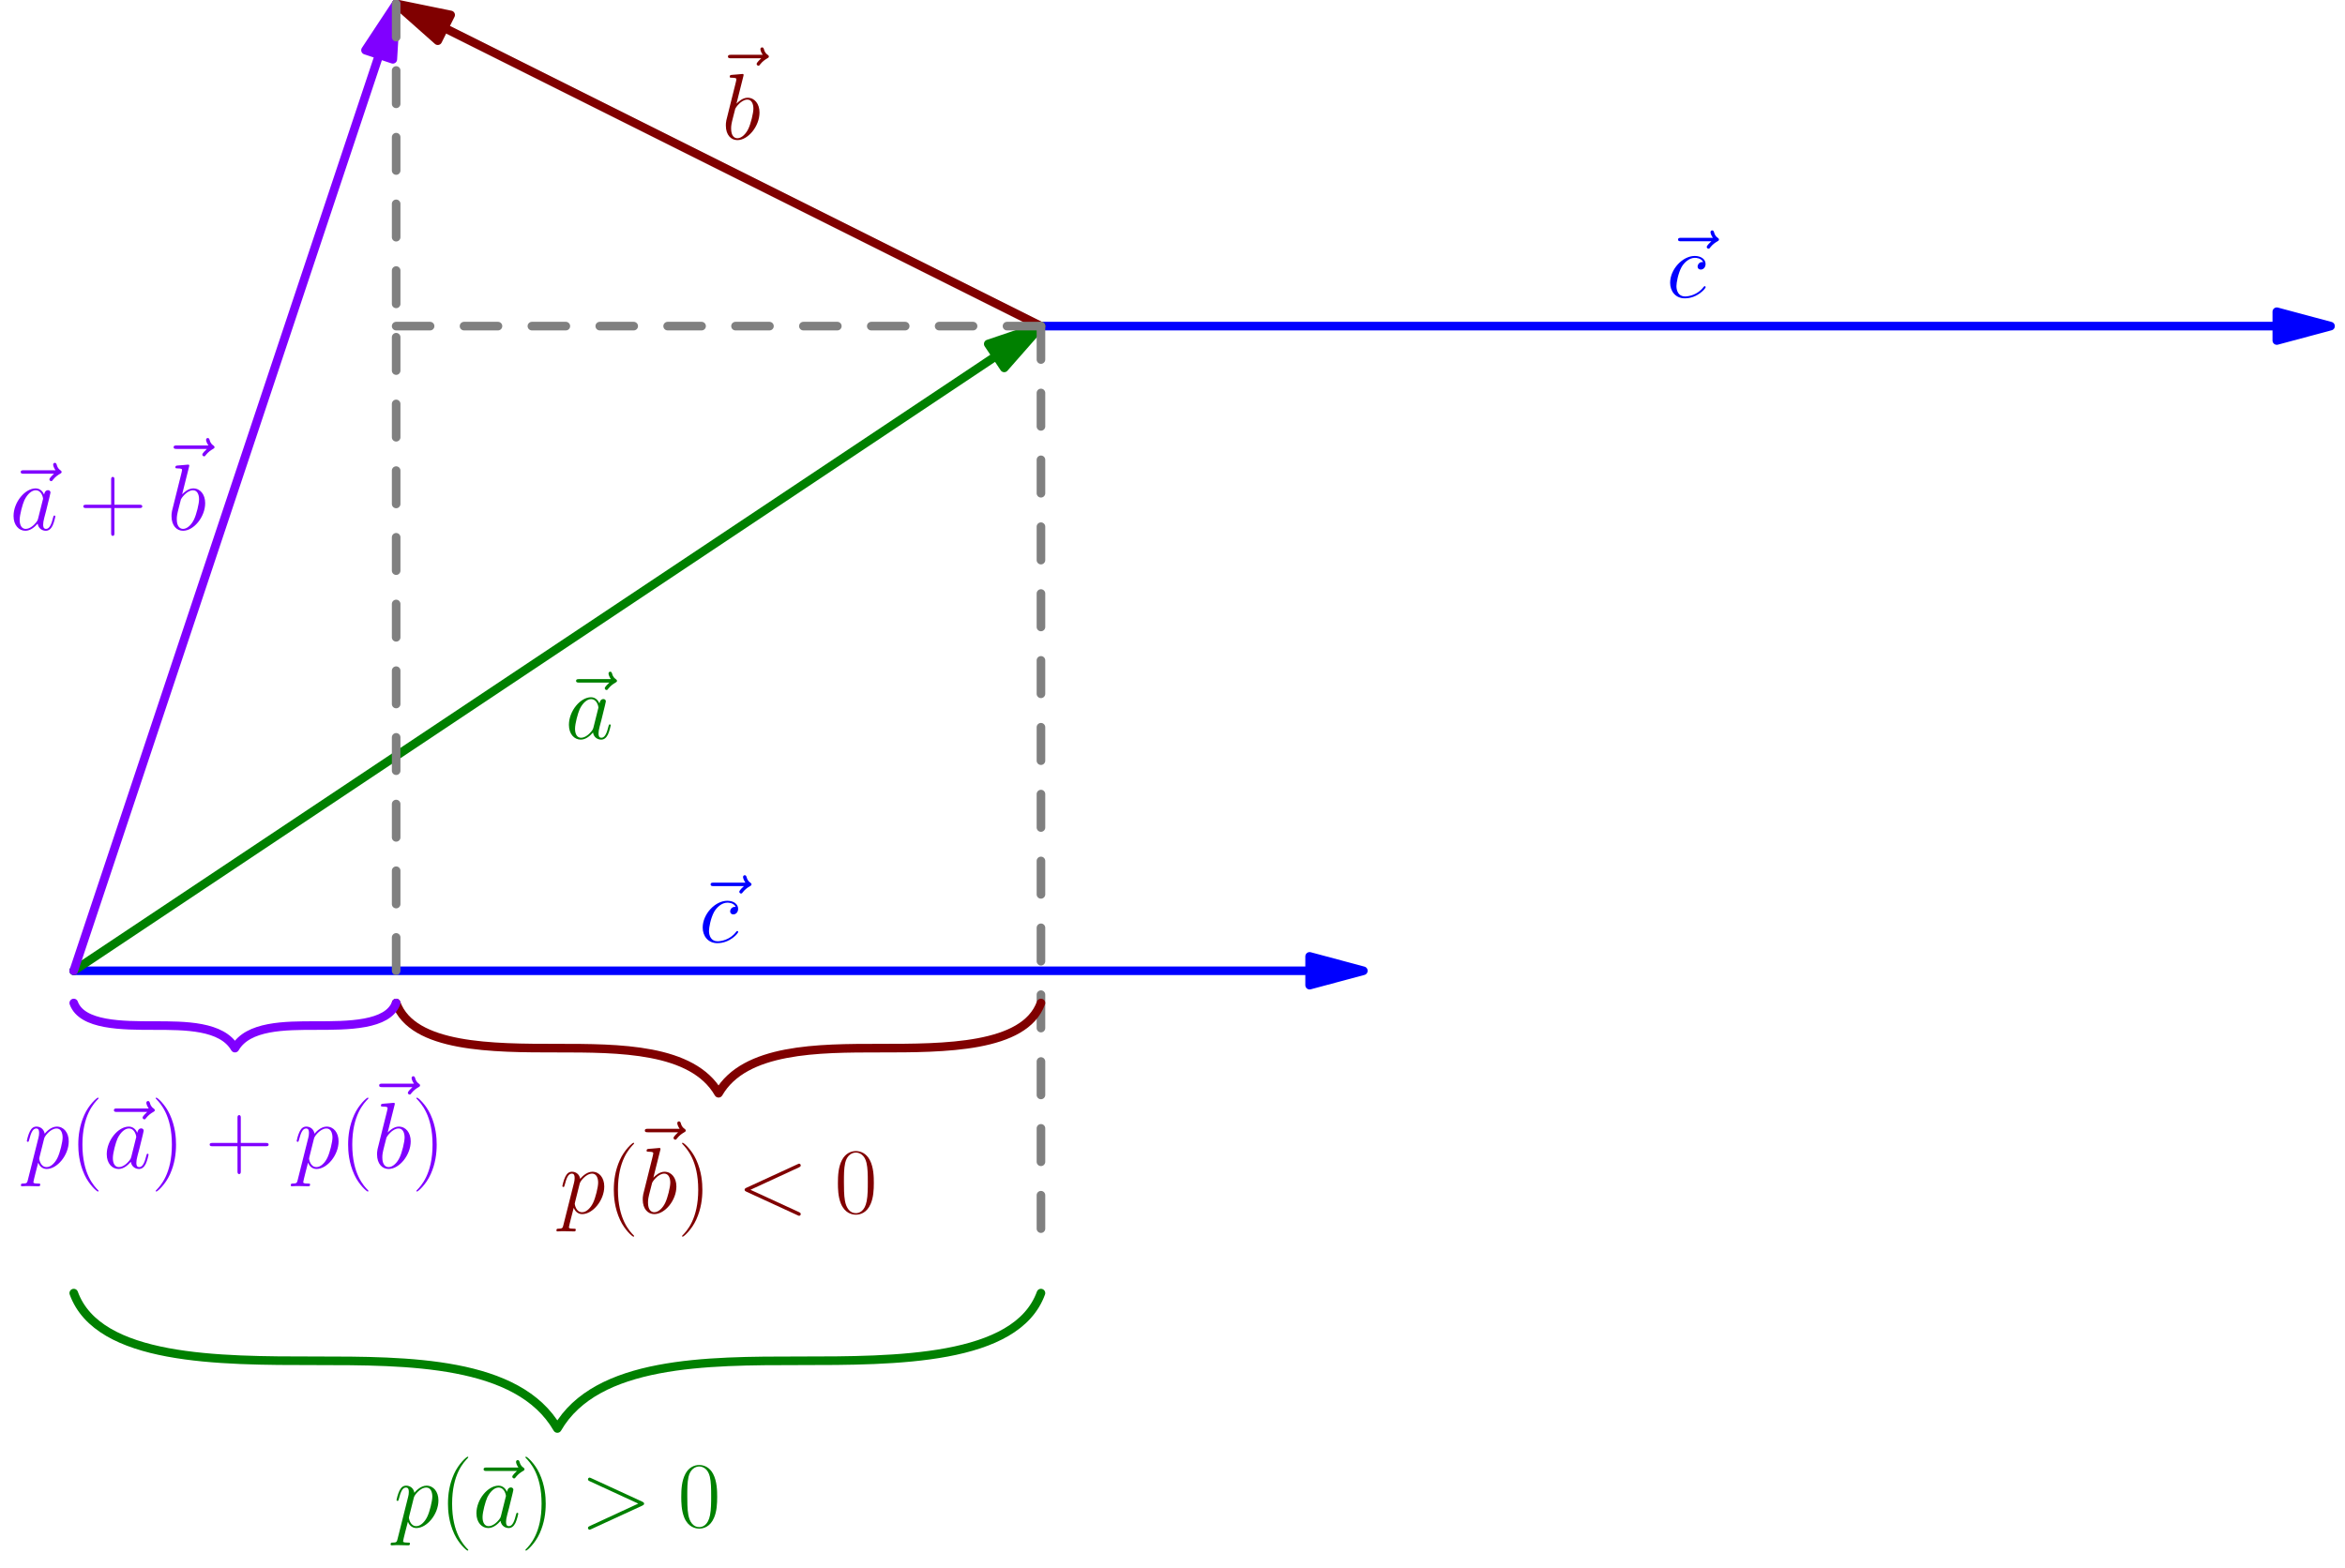 <?xml version='1.0' encoding='UTF-8'?>
<!-- This file was generated by dvisvgm 1.15.1 -->
<svg height='413.56pt' version='1.1' viewBox='56.621 54.06 618.382 413.56' width='618.382pt' xmlns='http://www.w3.org/2000/svg' xmlns:xlink='http://www.w3.org/1999/xlink'>
<defs>
<path d='M16.335 -12.071C16.781 -12.27 16.83 -12.443 16.83 -12.592C16.83 -12.864 16.632 -13.063 16.36 -13.063C16.31 -13.063 16.285 -13.038 15.938 -12.889L2.528 -6.717C2.082 -6.519 2.033 -6.345 2.033 -6.197C2.033 -6.023 2.057 -5.875 2.528 -5.651L15.938 0.521C16.26 0.669 16.31 0.694 16.36 0.694C16.632 0.694 16.83 0.496 16.83 0.223C16.83 0.074 16.781 -0.099 16.335 -0.297L3.569 -6.172L16.335 -12.071Z' id='g0-60'/>
<path d='M16.335 -5.651C16.806 -5.875 16.83 -6.023 16.83 -6.197C16.83 -6.345 16.781 -6.519 16.335 -6.717L2.925 -12.889C2.603 -13.038 2.553 -13.063 2.503 -13.063C2.206 -13.063 2.033 -12.815 2.033 -12.617C2.033 -12.319 2.231 -12.22 2.553 -12.071L15.294 -6.197L2.528 -0.297C2.033 -0.074 2.033 0.099 2.033 0.248C2.033 0.446 2.206 0.694 2.503 0.694C2.553 0.694 2.578 0.669 2.925 0.521L16.335 -5.651Z' id='g0-62'/>
<path d='M7.461 -2.95C7.337 -2.528 7.337 -2.479 6.99 -2.008C6.445 -1.314 5.354 -0.248 4.189 -0.248C3.173 -0.248 2.603 -1.165 2.603 -2.627C2.603 -3.991 3.371 -6.767 3.842 -7.808C4.685 -9.543 5.85 -10.435 6.816 -10.435C8.452 -10.435 8.775 -8.403 8.775 -8.205C8.775 -8.18 8.7 -7.857 8.675 -7.808L7.461 -2.95ZM9.047 -9.295C8.775 -9.94 8.105 -10.931 6.816 -10.931C4.016 -10.931 0.991 -7.312 0.991 -3.644C0.991 -1.19 2.429 0.248 4.115 0.248C5.478 0.248 6.643 -0.818 7.337 -1.636C7.585 -0.174 8.75 0.248 9.493 0.248S10.832 -0.198 11.278 -1.091C11.675 -1.933 12.022 -3.445 12.022 -3.545C12.022 -3.668 11.923 -3.768 11.774 -3.768C11.551 -3.768 11.526 -3.644 11.427 -3.272C11.055 -1.809 10.584 -0.248 9.568 -0.248C8.849 -0.248 8.799 -0.892 8.799 -1.388C8.799 -1.958 8.874 -2.231 9.097 -3.198C9.27 -3.817 9.394 -4.363 9.593 -5.081C10.51 -8.799 10.733 -9.692 10.733 -9.84C10.733 -10.188 10.46 -10.46 10.088 -10.46C9.295 -10.46 9.097 -9.593 9.047 -9.295Z' id='g0-97'/>
<path d='M5.726 -16.582C5.751 -16.682 5.8 -16.83 5.8 -16.954C5.8 -17.202 5.552 -17.202 5.503 -17.202C5.478 -17.202 4.586 -17.128 4.139 -17.078C3.718 -17.053 3.346 -17.004 2.9 -16.979C2.305 -16.93 2.132 -16.905 2.132 -16.459C2.132 -16.211 2.38 -16.211 2.627 -16.211C3.892 -16.211 3.892 -15.988 3.892 -15.74C3.892 -15.566 3.693 -14.847 3.594 -14.401L2.999 -12.022C2.751 -11.03 1.339 -5.404 1.239 -4.957C1.115 -4.338 1.115 -3.916 1.115 -3.594C1.115 -1.066 2.528 0.248 4.139 0.248C7.015 0.248 9.989 -3.445 9.989 -7.04C9.989 -9.32 8.7 -10.931 6.841 -10.931C5.552 -10.931 4.387 -9.865 3.916 -9.37L5.726 -16.582ZM4.164 -0.248C3.371 -0.248 2.503 -0.843 2.503 -2.776C2.503 -3.594 2.578 -4.065 3.024 -5.8C3.098 -6.122 3.495 -7.709 3.594 -8.031C3.644 -8.229 5.106 -10.435 6.792 -10.435C7.882 -10.435 8.378 -9.345 8.378 -8.056C8.378 -6.866 7.684 -4.065 7.064 -2.776C6.445 -1.438 5.304 -0.248 4.164 -0.248Z' id='g0-98'/>
<path d='M9.692 -9.32C9.221 -9.32 8.998 -9.32 8.651 -9.022C8.502 -8.899 8.229 -8.527 8.229 -8.13C8.229 -7.634 8.601 -7.337 9.072 -7.337C9.667 -7.337 10.336 -7.833 10.336 -8.824C10.336 -10.014 9.196 -10.931 7.486 -10.931C4.239 -10.931 0.991 -7.387 0.991 -3.867C0.991 -1.71 2.33 0.248 4.858 0.248C8.229 0.248 10.361 -2.38 10.361 -2.702C10.361 -2.851 10.212 -2.974 10.113 -2.974C10.039 -2.974 10.014 -2.95 9.791 -2.727C8.205 -0.62 5.85 -0.248 4.908 -0.248C3.198 -0.248 2.652 -1.735 2.652 -2.974C2.652 -3.842 3.074 -6.246 3.966 -7.932C4.61 -9.097 5.949 -10.435 7.51 -10.435C7.833 -10.435 9.196 -10.386 9.692 -9.32Z' id='g0-99'/>
<path d='M1.066 3.148C0.892 3.892 0.793 4.09 -0.223 4.09C-0.521 4.09 -0.768 4.09 -0.768 4.561C-0.768 4.61 -0.744 4.809 -0.471 4.809C-0.149 4.809 0.198 4.759 0.521 4.759H1.586C2.107 4.759 3.371 4.809 3.892 4.809C4.04 4.809 4.338 4.809 4.338 4.363C4.338 4.09 4.164 4.09 3.743 4.09C2.603 4.09 2.528 3.916 2.528 3.718C2.528 3.421 3.644 -0.843 3.792 -1.413C4.065 -0.719 4.734 0.248 6.023 0.248C8.824 0.248 11.848 -3.396 11.848 -7.04C11.848 -9.32 10.559 -10.931 8.7 -10.931C7.114 -10.931 5.775 -9.394 5.503 -9.047C5.304 -10.287 4.338 -10.931 3.346 -10.931C2.627 -10.931 2.057 -10.584 1.586 -9.642C1.14 -8.75 0.793 -7.238 0.793 -7.139S0.892 -6.916 1.066 -6.916C1.264 -6.916 1.289 -6.94 1.438 -7.51C1.809 -8.973 2.28 -10.435 3.272 -10.435C3.842 -10.435 4.04 -10.039 4.04 -9.295C4.04 -8.7 3.966 -8.452 3.867 -8.006L1.066 3.148ZM5.354 -7.734C5.528 -8.428 6.222 -9.146 6.618 -9.493C6.891 -9.741 7.709 -10.435 8.651 -10.435C9.741 -10.435 10.237 -9.345 10.237 -8.056C10.237 -6.866 9.543 -4.065 8.923 -2.776C8.304 -1.438 7.163 -0.248 6.023 -0.248C4.338 -0.248 4.065 -2.38 4.065 -2.479C4.065 -2.553 4.115 -2.751 4.139 -2.875L5.354 -7.734Z' id='g0-112'/>
<path d='M13.261 -14.798C12.964 -14.525 12.046 -13.658 12.046 -13.311C12.046 -13.063 12.27 -12.84 12.518 -12.84C12.741 -12.84 12.84 -12.988 13.013 -13.236C13.608 -13.98 14.277 -14.451 14.847 -14.773C15.095 -14.922 15.269 -14.996 15.269 -15.269C15.269 -15.492 15.07 -15.616 14.922 -15.74C14.228 -16.211 14.054 -16.88 13.98 -17.177C13.905 -17.376 13.831 -17.673 13.484 -17.673C13.335 -17.673 13.038 -17.574 13.038 -17.202C13.038 -16.979 13.187 -16.384 13.658 -15.715H5.329C4.908 -15.715 4.486 -15.715 4.486 -15.244C4.486 -14.798 4.933 -14.798 5.329 -14.798H13.261Z' id='g0-126'/>
<path d='M7.585 6.048C7.585 6.023 7.585 5.974 7.51 5.899C6.37 4.734 3.321 1.562 3.321 -6.172S6.321 -17.053 7.535 -18.293C7.535 -18.318 7.585 -18.367 7.585 -18.442S7.51 -18.566 7.411 -18.566C7.139 -18.566 5.032 -16.731 3.817 -14.005C2.578 -11.253 2.231 -8.576 2.231 -6.197C2.231 -4.412 2.404 -1.388 3.892 1.809C5.081 4.387 7.114 6.197 7.411 6.197C7.535 6.197 7.585 6.147 7.585 6.048Z' id='g1-40'/>
<path d='M6.519 -6.172C6.519 -7.957 6.345 -10.981 4.858 -14.178C3.668 -16.756 1.636 -18.566 1.339 -18.566C1.264 -18.566 1.165 -18.541 1.165 -18.417C1.165 -18.367 1.19 -18.342 1.215 -18.293C2.404 -17.053 5.428 -13.905 5.428 -6.197C5.428 1.537 2.429 4.685 1.215 5.924C1.19 5.974 1.165 5.998 1.165 6.048C1.165 6.172 1.264 6.197 1.339 6.197C1.611 6.197 3.718 4.363 4.933 1.636C6.172 -1.115 6.519 -3.792 6.519 -6.172Z' id='g1-41'/>
<path d='M9.345 -5.751H15.913C16.26 -5.751 16.682 -5.751 16.682 -6.172C16.682 -6.618 16.285 -6.618 15.913 -6.618H9.345V-13.187C9.345 -13.534 9.345 -13.955 8.923 -13.955C8.477 -13.955 8.477 -13.559 8.477 -13.187V-6.618H1.909C1.562 -6.618 1.14 -6.618 1.14 -6.197C1.14 -5.751 1.537 -5.751 1.909 -5.751H8.477V0.818C8.477 1.165 8.477 1.586 8.899 1.586C9.345 1.586 9.345 1.19 9.345 0.818V-5.751Z' id='g1-43'/>
<path d='M10.411 -7.957C10.411 -9.469 10.386 -12.046 9.345 -14.03C8.428 -15.765 6.965 -16.384 5.676 -16.384C4.486 -16.384 2.974 -15.839 2.033 -14.054C1.041 -12.195 0.942 -9.89 0.942 -7.957C0.942 -6.544 0.967 -4.387 1.735 -2.503C2.801 0.05 4.71 0.397 5.676 0.397C6.816 0.397 8.552 -0.074 9.568 -2.429C10.311 -4.139 10.411 -6.147 10.411 -7.957ZM5.676 0C4.09 0 3.148 -1.363 2.801 -3.247C2.528 -4.71 2.528 -6.841 2.528 -8.229C2.528 -10.138 2.528 -11.724 2.851 -13.236C3.321 -15.343 4.71 -15.988 5.676 -15.988C6.692 -15.988 8.006 -15.318 8.477 -13.286C8.799 -11.873 8.824 -10.212 8.824 -8.229C8.824 -6.618 8.824 -4.635 8.527 -3.173C8.006 -0.471 6.544 0 5.676 0Z' id='g1-48'/>
</defs>
<g id='page1'>
<g transform='matrix(0.996 0 0 0.996 76.071 310.11)'>
<path d='M 327.207 0L 0 0' fill='none' stroke='#0000ff' stroke-linecap='round' stroke-linejoin='round' stroke-miterlimit='10.037' stroke-width='2.276'/>
</g>
<g transform='matrix(0.996 0 0 0.996 76.071 310.11)'>
<path d='M 341.433 0L 327.207 -3.812L 327.207 3.812L 341.433 0Z' fill='#0000ff'/>
</g>
<g transform='matrix(0.996 0 0 0.996 76.071 310.11)'>
<path d='M 341.433 0L 327.207 -3.812L 327.207 3.812L 341.433 0Z' fill='none' stroke='#0000ff' stroke-linecap='round' stroke-linejoin='round' stroke-miterlimit='10.037' stroke-width='2.276'/>
</g><g fill='#0000ff'>
<use x='239.528' xlink:href='#g0-126' y='302.578'/>
<use x='240.931' xlink:href='#g0-99' y='302.578'/>
<use x='494.646' xlink:href='#g0-126' y='132.5'/>
<use x='496.049' xlink:href='#g0-99' y='132.5'/>
</g>

<g transform='matrix(0.996 0 0 0.996 76.071 310.11)'>
<path d='M 583.281 -170.717L 256.075 -170.717' fill='none' stroke='#0000ff' stroke-linecap='round' stroke-linejoin='round' stroke-miterlimit='10.037' stroke-width='2.276'/>
</g>
<g transform='matrix(0.996 0 0 0.996 76.071 310.11)'>
<path d='M 597.508 -170.717L 583.281 -174.528L 583.281 -166.905L 597.508 -170.717Z' fill='#0000ff'/>
</g>
<g transform='matrix(0.996 0 0 0.996 76.071 310.11)'>
<path d='M 597.508 -170.717L 583.281 -174.528L 583.281 -166.905L 597.508 -170.717Z' fill='none' stroke='#0000ff' stroke-linecap='round' stroke-linejoin='round' stroke-miterlimit='10.037' stroke-width='2.276'/>
</g>
<g transform='matrix(0.996 0 0 0.996 76.071 310.11)'>
<path d='M 244.238 -162.825L 0 0' fill='none' stroke='#008000' stroke-linecap='round' stroke-linejoin='round' stroke-miterlimit='10.037' stroke-width='2.276'/>
</g>
<g transform='matrix(0.996 0 0 0.996 76.071 310.11)'>
<path d='M 256.075 -170.717L 242.123 -165.997L 246.352 -159.653L 256.075 -170.717Z' fill='#008000'/>
</g>
<g transform='matrix(0.996 0 0 0.996 76.071 310.11)'>
<path d='M 256.075 -170.717L 242.123 -165.997L 246.352 -159.653L 256.075 -170.717Z' fill='none' stroke='#008000' stroke-linecap='round' stroke-linejoin='round' stroke-miterlimit='10.037' stroke-width='2.276'/>
</g><g fill='#008000'>
<use x='204.052' xlink:href='#g0-126' y='248.896'/>
<use x='205.655' xlink:href='#g0-97' y='248.896'/>
</g>

<g transform='matrix(0.996 0 0 0.996 76.071 310.11)'>
<path d='M 98.083 -249.713L 256.075 -170.717' fill='none' stroke='#800000' stroke-linecap='round' stroke-linejoin='round' stroke-miterlimit='10.037' stroke-width='2.276'/>
</g>
<g transform='matrix(0.996 0 0 0.996 76.071 310.11)'>
<path d='M 85.358 -256.075L 96.378 -246.303L 99.787 -253.122L 85.358 -256.075Z' fill='#800000'/>
</g>
<g transform='matrix(0.996 0 0 0.996 76.071 310.11)'>
<path d='M 85.358 -256.075L 96.378 -246.303L 99.787 -253.122L 85.358 -256.075Z' fill='none' stroke='#800000' stroke-linecap='round' stroke-linejoin='round' stroke-miterlimit='10.037' stroke-width='2.276'/>
</g><g fill='#800000'>
<use x='244.101' xlink:href='#g0-126' y='84.228'/>
<use x='246.916' xlink:href='#g0-98' y='90.769'/>
</g>

<g transform='matrix(0.996 0 0 0.996 76.071 310.11)'>
<path d='M 80.859 -242.578L 0 0' fill='none' stroke='#8000ff' stroke-linecap='round' stroke-linejoin='round' stroke-miterlimit='10.037' stroke-width='2.276'/>
</g>
<g transform='matrix(0.996 0 0 0.996 76.071 310.11)'>
<path d='M 85.358 -256.075L 77.243 -243.784L 84.476 -241.373L 85.358 -256.075Z' fill='#8000ff'/>
</g>
<g transform='matrix(0.996 0 0 0.996 76.071 310.11)'>
<path d='M 85.358 -256.075L 77.243 -243.784L 84.476 -241.373L 85.358 -256.075Z' fill='none' stroke='#8000ff' stroke-linecap='round' stroke-linejoin='round' stroke-miterlimit='10.037' stroke-width='2.276'/>
</g><g fill='#8000ff'>
<use x='57.6' xlink:href='#g0-126' y='193.808'/>
<use x='59.204' xlink:href='#g0-97' y='193.808'/>
<use x='77.453' xlink:href='#g1-43' y='193.808'/>
<use x='97.922' xlink:href='#g0-126' y='187.267'/>
<use x='100.737' xlink:href='#g0-98' y='193.808'/>
</g>

<g transform='matrix(0.996 0 0 0.996 76.071 310.11)'>
<path d='M 256.075 68.287L 256.075 -170.717' fill='none' stroke='#808080' stroke-linecap='round' stroke-linejoin='round' stroke-miterlimit='10.037' stroke-width='2.276' stroke-dasharray='8.852,8.852'/>
</g>
<g transform='matrix(0.996 0 0 0.996 76.071 310.11)'>
<path d='M 85.358 -256.075L 85.358 0' fill='none' stroke='#808080' stroke-linecap='round' stroke-linejoin='round' stroke-miterlimit='10.037' stroke-width='2.276' stroke-dasharray='8.83,8.83'/>
</g>
<g transform='matrix(0.996 0 0 0.996 76.071 310.11)'>
<path d='M 85.358 -170.717L 256.075 -170.717' fill='none' stroke='#808080' stroke-linecap='round' stroke-linejoin='round' stroke-miterlimit='10.037' stroke-width='2.276' stroke-dasharray='8.985,8.985'/>
</g>
<g transform='matrix(0.996 0 0 0.996 76.071 310.11)'>
<path d='M 256.075 85.358C 249.551 103.284 217.58 103.284 192.056 103.284C 167.692 103.284 138.387 103.284 128.037 121.209C 117.688 103.284 88.383 103.284 64.019 103.284C 38.495 103.284 6.524 103.284 0 85.358' fill='none' stroke='#008000' stroke-linecap='round' stroke-linejoin='round' stroke-miterlimit='10.037' stroke-width='2.276'/>
</g><g fill='#008000'>
<use x='160.388' xlink:href='#g0-112' y='456.846'/>
<use x='172.523' xlink:href='#g1-40' y='456.846'/>
<use x='179.665' xlink:href='#g0-126' y='456.846'/>
<use x='181.268' xlink:href='#g0-97' y='456.846'/>
<use x='194.009' xlink:href='#g1-41' y='456.846'/>
<use x='209.639' xlink:href='#g0-62' y='456.846'/>
<use x='235.331' xlink:href='#g1-48' y='456.846'/>
</g>

<g transform='matrix(0.996 0 0 0.996 76.071 310.11)'>
<path d='M 256.075 8.536C 251.725 20.486 230.412 20.486 213.396 20.486C 197.153 20.486 177.616 20.486 170.717 32.436C 163.817 20.486 144.28 20.486 128.037 20.486C 111.021 20.486 89.708 20.486 85.358 8.536' fill='none' stroke='#800000' stroke-linecap='round' stroke-linejoin='round' stroke-miterlimit='10.037' stroke-width='2.276'/>
</g><g fill='#800000'>
<use x='204.118' xlink:href='#g0-112' y='374.046'/>
<use x='216.254' xlink:href='#g1-40' y='374.046'/>
<use x='222.184' xlink:href='#g0-126' y='367.505'/>
<use x='224.999' xlink:href='#g0-98' y='374.046'/>
<use x='235.318' xlink:href='#g1-41' y='374.046'/>
<use x='250.948' xlink:href='#g0-60' y='374.046'/>
<use x='276.64' xlink:href='#g1-48' y='374.046'/>
</g>

<g transform='matrix(0.996 0 0 0.996 76.071 310.11)'>
<path d='M 85.358 8.536C 83.183 14.511 72.527 14.511 64.019 14.511C 55.897 14.511 46.129 14.511 42.679 20.486C 39.229 14.511 29.461 14.511 21.34 14.511C 12.832 14.511 2.175 14.511 0 8.536' fill='none' stroke='#8000ff' stroke-linecap='round' stroke-linejoin='round' stroke-miterlimit='10.037' stroke-width='2.276'/>
</g><g fill='#8000ff'>
<use x='62.898' xlink:href='#g0-112' y='362.14'/>
<use x='75.034' xlink:href='#g1-40' y='362.14'/>
<use x='82.175' xlink:href='#g0-126' y='362.14'/>
<use x='83.779' xlink:href='#g0-97' y='362.14'/>
<use x='96.52' xlink:href='#g1-41' y='362.14'/>
<use x='110.773' xlink:href='#g1-43' y='362.14'/>
<use x='134.057' xlink:href='#g0-112' y='362.14'/>
<use x='146.193' xlink:href='#g1-40' y='362.14'/>
<use x='152.123' xlink:href='#g0-126' y='355.599'/>
<use x='154.938' xlink:href='#g0-98' y='362.14'/>
<use x='165.257' xlink:href='#g1-41' y='362.14'/>
</g>
</g>
</svg>
